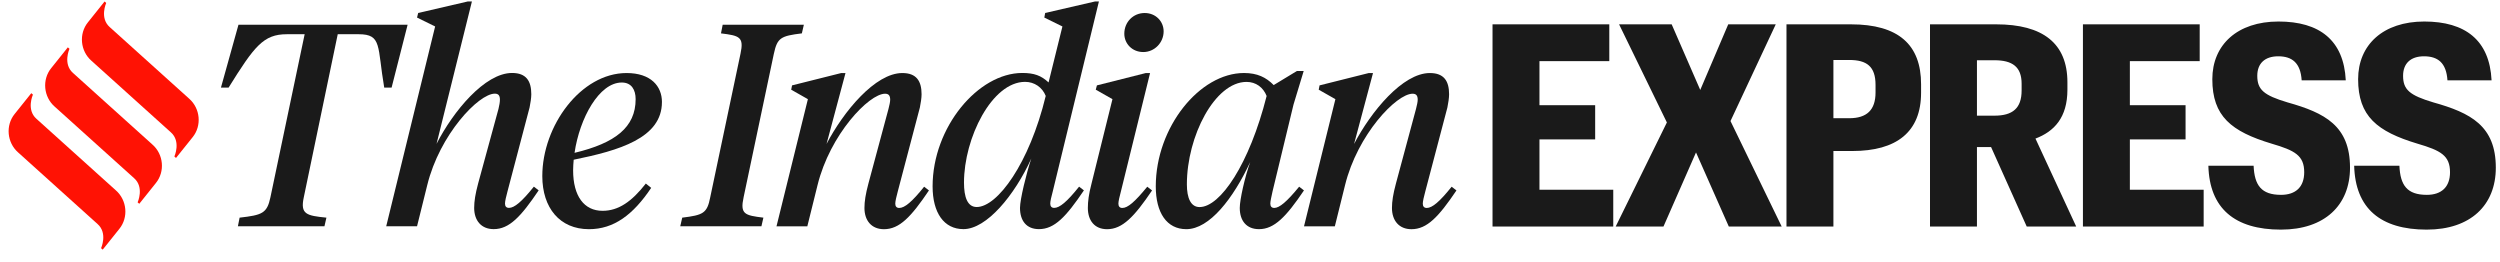 <svg width="181" height="19" viewBox="0 0 181 19" fill="none" xmlns="http://www.w3.org/2000/svg">
<g clip-path="url(#clip0)">
<path fill-rule="evenodd" clip-rule="evenodd" d="M29.511 1.792H17.265L15.996 6.344H16.549C18.413 3.351 19.068 2.478 20.767 2.478H22.057L19.579 14.282C19.334 15.447 18.986 15.571 17.348 15.758L17.224 16.382H23.49L23.633 15.758C22.179 15.613 21.729 15.509 21.995 14.282L24.452 2.478H25.968C27.667 2.478 27.306 3.351 27.818 6.344H28.351L29.511 1.792Z" fill="#1A1A1A"/>
<path fill-rule="evenodd" clip-rule="evenodd" d="M36.849 15.05C36.665 15.05 36.562 14.947 36.562 14.739C36.562 14.572 36.644 14.219 36.746 13.845L38.343 7.777C38.405 7.465 38.466 7.091 38.466 6.821C38.466 5.865 38.098 5.283 37.074 5.283C35.108 5.283 32.815 8.047 31.606 10.416L34.166 0.108H33.859L30.276 0.94L30.194 1.272L31.504 1.916L27.962 16.381H30.194L30.931 13.409C31.832 9.731 34.658 6.78 35.825 6.78C36.091 6.78 36.194 6.925 36.194 7.216C36.194 7.383 36.153 7.632 36.091 7.881L34.617 13.284C34.412 14.053 34.33 14.573 34.33 15.051C34.33 15.966 34.842 16.589 35.743 16.589C36.869 16.589 37.709 15.695 38.999 13.783L38.651 13.513C37.77 14.615 37.238 15.051 36.849 15.051V15.05Z" fill="#1A1A1A"/>
<path fill-rule="evenodd" clip-rule="evenodd" d="M47.925 7.387C47.925 6.244 47.126 5.288 45.365 5.288C42.048 5.288 39.263 9.112 39.263 12.749C39.263 15.056 40.532 16.593 42.641 16.593C44.443 16.593 45.836 15.554 47.146 13.601L46.757 13.289C45.754 14.577 44.791 15.263 43.624 15.263C42.293 15.263 41.494 14.204 41.494 12.333C41.494 12.084 41.515 11.813 41.535 11.564C44.811 10.899 47.924 10.005 47.924 7.387H47.925ZM45.017 5.974C45.733 5.974 46.02 6.514 46.02 7.179C46.02 9.216 44.546 10.359 41.597 11.066C41.965 8.551 43.378 5.974 45.016 5.974L45.017 5.974Z" fill="#1A1A1A"/>
<path fill-rule="evenodd" clip-rule="evenodd" d="M56.028 3.891C56.274 2.728 56.54 2.603 58.055 2.416L58.199 1.792H52.322L52.199 2.416C53.53 2.582 53.878 2.666 53.612 3.891L51.421 14.282C51.196 15.447 50.908 15.571 49.394 15.758L49.25 16.382H55.127L55.27 15.758C53.919 15.592 53.571 15.509 53.837 14.282L56.027 3.891H56.028Z" fill="#1A1A1A"/>
<path fill-rule="evenodd" clip-rule="evenodd" d="M65.105 15.056C64.921 15.056 64.818 14.951 64.818 14.744C64.818 14.577 64.9 14.224 65.002 13.85L66.599 7.782C66.661 7.47 66.722 7.096 66.722 6.826C66.722 5.87 66.353 5.288 65.33 5.288C63.364 5.288 61.071 8.073 59.842 10.421L61.214 5.288H60.907L57.344 6.182L57.283 6.494L58.491 7.179L56.218 16.386H58.45L59.187 13.414C60.088 9.735 62.914 6.785 64.081 6.785C64.347 6.785 64.449 6.93 64.449 7.221C64.449 7.387 64.388 7.636 64.326 7.886L62.873 13.289C62.668 14.058 62.586 14.578 62.586 15.056C62.586 15.97 63.098 16.594 63.999 16.594C65.125 16.594 65.965 15.7 67.255 13.788L66.907 13.518C66.026 14.62 65.494 15.056 65.105 15.056V15.056Z" fill="#1A1A1A"/>
<path fill-rule="evenodd" clip-rule="evenodd" d="M76.325 15.051C76.141 15.051 76.038 14.947 76.038 14.739C76.038 14.573 76.12 14.219 76.223 13.846L79.561 0.108H79.274L75.67 0.94L75.609 1.272L76.919 1.916L75.916 5.969C75.384 5.47 74.871 5.283 74.012 5.283C70.817 5.283 67.52 9.211 67.52 13.492C67.52 15.404 68.34 16.589 69.753 16.589C71.431 16.589 73.459 14.137 74.667 11.476C74.299 12.578 73.848 14.449 73.848 15.051C73.848 15.986 74.319 16.589 75.22 16.589C76.346 16.589 77.185 15.695 78.475 13.783L78.127 13.513C77.247 14.615 76.714 15.051 76.325 15.051L76.325 15.051ZM70.714 14.988C70.039 14.988 69.793 14.261 69.793 13.222C69.793 9.98 71.82 5.927 74.216 5.927C74.892 5.927 75.465 6.322 75.711 6.946C74.523 11.85 72.209 14.988 70.714 14.988Z" fill="#1A1A1A"/>
<path fill-rule="evenodd" clip-rule="evenodd" d="M94.059 13.516C93.159 14.617 92.626 15.054 92.257 15.054C92.073 15.054 91.971 14.95 91.971 14.742C91.971 14.576 92.052 14.223 92.134 13.849L93.65 7.572L94.387 5.141H93.895L92.216 6.159C91.663 5.598 91.029 5.286 90.066 5.286C86.852 5.286 83.678 9.214 83.678 13.495C83.678 15.407 84.476 16.592 85.889 16.592C87.568 16.592 89.288 14.368 90.517 11.729C90.128 12.809 89.759 14.451 89.759 15.054C89.759 15.989 90.251 16.591 91.152 16.591C92.257 16.591 93.117 15.698 94.407 13.786L94.059 13.516V13.516ZM86.852 14.992C86.217 14.992 85.93 14.348 85.93 13.35C85.93 9.858 87.957 5.93 90.251 5.93C90.926 5.93 91.459 6.325 91.704 6.949C90.455 11.895 88.346 14.991 86.852 14.991V14.992Z" fill="#1A1A1A"/>
<path fill-rule="evenodd" clip-rule="evenodd" d="M103.297 15.056C103.112 15.056 103.01 14.951 103.01 14.744C103.01 14.577 103.092 14.224 103.194 13.85L104.791 7.782C104.853 7.47 104.914 7.096 104.914 6.826C104.914 5.87 104.546 5.288 103.522 5.288C101.556 5.288 99.263 8.073 98.035 10.421L99.406 5.288H99.099L95.536 6.182L95.475 6.494L96.683 7.179L94.41 16.386H96.642L97.379 13.414C98.28 9.735 101.106 6.785 102.273 6.785C102.539 6.785 102.642 6.93 102.642 7.221C102.642 7.387 102.58 7.636 102.519 7.886L101.065 13.289C100.86 14.058 100.778 14.578 100.778 15.056C100.778 15.97 101.29 16.594 102.191 16.594C103.317 16.594 104.157 15.7 105.447 13.788L105.099 13.518C104.218 14.62 103.686 15.056 103.297 15.056V15.056Z" fill="#1A1A1A"/>
<path fill-rule="evenodd" clip-rule="evenodd" d="M82.773 3.768C83.591 3.768 84.247 3.083 84.247 2.272C84.247 1.545 83.674 0.942 82.875 0.942C82.035 0.942 81.4 1.607 81.4 2.438C81.4 3.166 81.974 3.768 82.773 3.768V3.768Z" fill="#1A1A1A"/>
<path fill-rule="evenodd" clip-rule="evenodd" d="M81.259 15.056C81.075 15.056 80.972 14.952 80.972 14.744C80.972 14.578 81.054 14.225 81.156 13.851L83.265 5.288H82.958L79.416 6.182L79.334 6.494L80.542 7.179L79.027 13.289C78.822 14.079 78.761 14.578 78.761 15.056C78.761 15.97 79.252 16.594 80.153 16.594C81.259 16.594 82.119 15.7 83.409 13.788L83.061 13.518C82.16 14.62 81.648 15.056 81.259 15.056Z" fill="#1A1A1A"/>
<path fill-rule="evenodd" clip-rule="evenodd" d="M13.696 7.145L7.948 1.965C7.194 1.304 7.69 0.213 7.69 0.213L7.572 0.108L6.37 1.611C5.695 2.442 5.813 3.692 6.62 4.399L12.368 9.578C13.121 10.24 12.625 11.331 12.625 11.331L12.743 11.435L13.946 9.933C14.621 9.101 14.502 7.852 13.696 7.145H13.696Z" fill="#FF1204"/>
<path fill-rule="evenodd" clip-rule="evenodd" d="M11.035 10.465L5.287 5.285C4.534 4.624 5.03 3.533 5.03 3.533L4.911 3.428L3.709 4.931C3.034 5.762 3.152 7.012 3.958 7.719L9.707 12.898C10.46 13.559 9.964 14.651 9.964 14.651L10.083 14.755L11.285 13.252C11.96 12.421 11.842 11.171 11.035 10.465Z" fill="#FF1204"/>
<path fill-rule="evenodd" clip-rule="evenodd" d="M8.389 13.783L2.641 8.604C1.888 7.942 2.384 6.851 2.384 6.851L2.266 6.747L1.063 8.249C0.388 9.081 0.507 10.33 1.313 11.037L7.061 16.217C7.815 16.878 7.318 17.969 7.318 17.969L7.436 18.074L8.639 16.571C9.314 15.74 9.195 14.49 8.389 13.783H8.389Z" fill="#FF1204"/>
<path fill-rule="evenodd" clip-rule="evenodd" d="M108.059 16.399H116.8V13.738H111.457V10.094H115.49V7.617H111.457V4.424H116.513V1.762H108.059V16.399ZM116.977 16.399H120.436L122.791 11.036L125.165 16.399H128.993L125.288 8.764L128.564 1.763H125.124L123.098 6.512L121.03 1.763H117.222L120.682 8.866L116.977 16.399V16.399ZM129.341 16.399H132.739V10.933H134.111C137.304 10.933 139.086 9.562 139.086 6.716V6.102C139.086 3.236 137.448 1.762 134.009 1.762H129.341V16.399ZM132.739 8.559V4.342H133.886C135.155 4.342 135.789 4.813 135.789 6.144V6.696C135.789 7.966 135.155 8.559 133.886 8.559H132.739V8.559ZM139.733 16.399H143.131V10.647H144.154L146.734 16.399H150.316L147.368 10.033C148.719 9.521 149.681 8.518 149.681 6.491V5.959C149.681 3.134 147.9 1.762 144.522 1.762H139.732V16.399H139.733ZM143.131 8.374V4.362H144.4C145.69 4.362 146.365 4.833 146.365 6.061V6.552C146.365 7.842 145.71 8.374 144.4 8.374H143.131ZM150.804 16.399H159.545V13.738H154.202V10.094H158.235V7.617H154.202V4.424H159.258V1.762H150.804V16.399ZM165.147 16.624C168.299 16.624 170.141 14.864 170.141 12.141C170.141 9.111 168.32 8.17 165.617 7.413C163.898 6.9 163.427 6.491 163.427 5.488C163.427 4.608 163.959 4.076 164.942 4.076C165.945 4.076 166.559 4.547 166.641 5.816H169.834C169.691 2.909 167.931 1.558 164.962 1.558C161.994 1.558 160.172 3.237 160.172 5.734C160.172 8.415 161.544 9.521 164.471 10.402C166.15 10.893 166.825 11.261 166.825 12.469C166.825 13.534 166.211 14.107 165.147 14.107C163.714 14.107 163.223 13.411 163.161 11.998H159.886C159.967 15.089 161.79 16.625 165.147 16.625L165.147 16.624ZM175.702 16.624C178.855 16.624 180.697 14.864 180.697 12.141C180.697 9.111 178.875 8.17 176.173 7.413C174.454 6.9 173.983 6.491 173.983 5.488C173.983 4.608 174.515 4.076 175.497 4.076C176.501 4.076 177.114 4.547 177.196 5.816H180.39C180.247 2.909 178.486 1.558 175.518 1.558C172.549 1.558 170.728 3.237 170.728 5.734C170.728 8.415 172.099 9.521 175.027 10.402C176.705 10.893 177.381 11.261 177.381 12.469C177.381 13.534 176.767 14.107 175.702 14.107C174.269 14.107 173.778 13.411 173.717 11.998H170.442C170.523 15.089 172.345 16.625 175.703 16.625L175.702 16.624Z" fill="#1A1A1A"/>
</g>
<defs>
<clipPath id="clip0">
<rect width="180.076" height="17.964" fill="white" transform="translate(0.623 0.108)"/>
</clipPath>
</defs>
</svg>
